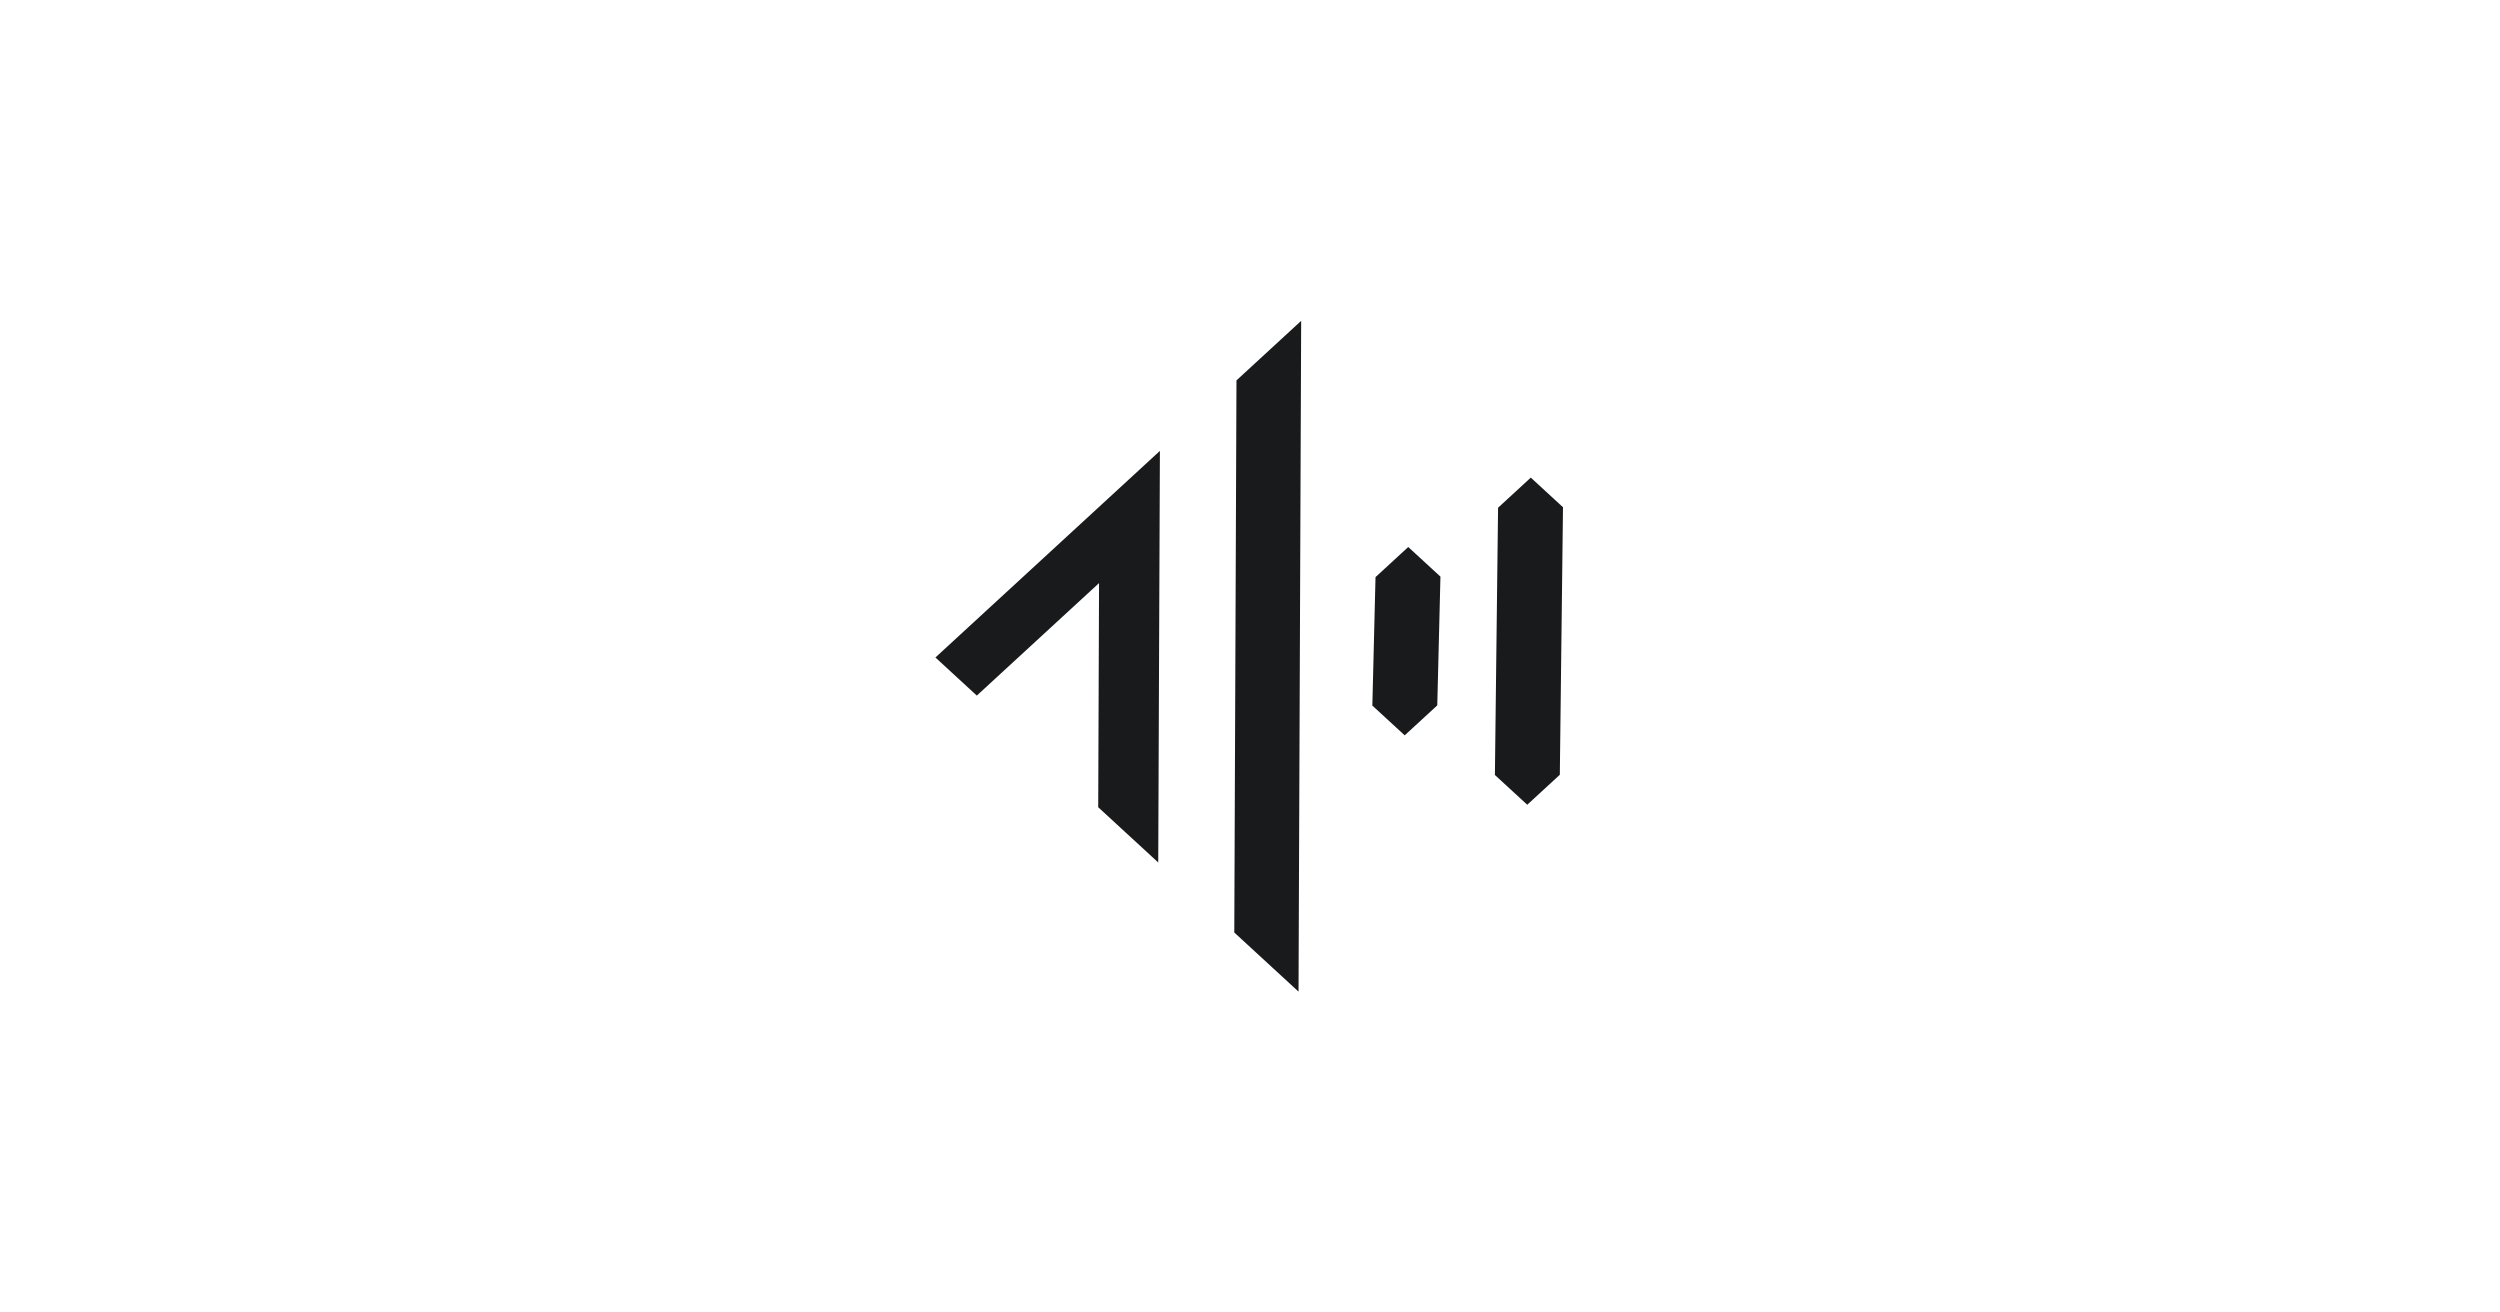 <svg width="1200" height="630" viewBox="0 0 1200 630" fill="none" xmlns="http://www.w3.org/2000/svg">
<path d="M449 315.593L468.871 333.881L527.542 279.884L527.144 387.478L555.955 413.994L556.751 216.426L449 315.593Z" fill="#191A1C"/>
<path d="M593.506 182.581L592.456 447.604L623.294 475.985L624.561 154L593.506 182.581Z" fill="#191A1C"/>
<path d="M658.727 338.675L674.255 352.966L689.891 338.575L691.411 276.783L675.956 262.559L660.247 277.016L658.727 338.708V338.675Z" fill="#191A1C"/>
<path d="M717.551 371.988L733.079 386.278L748.715 371.888L750.235 243.474L734.78 229.25L719.071 243.707L717.551 372.021V371.988Z" fill="#191A1C"/>
</svg>
